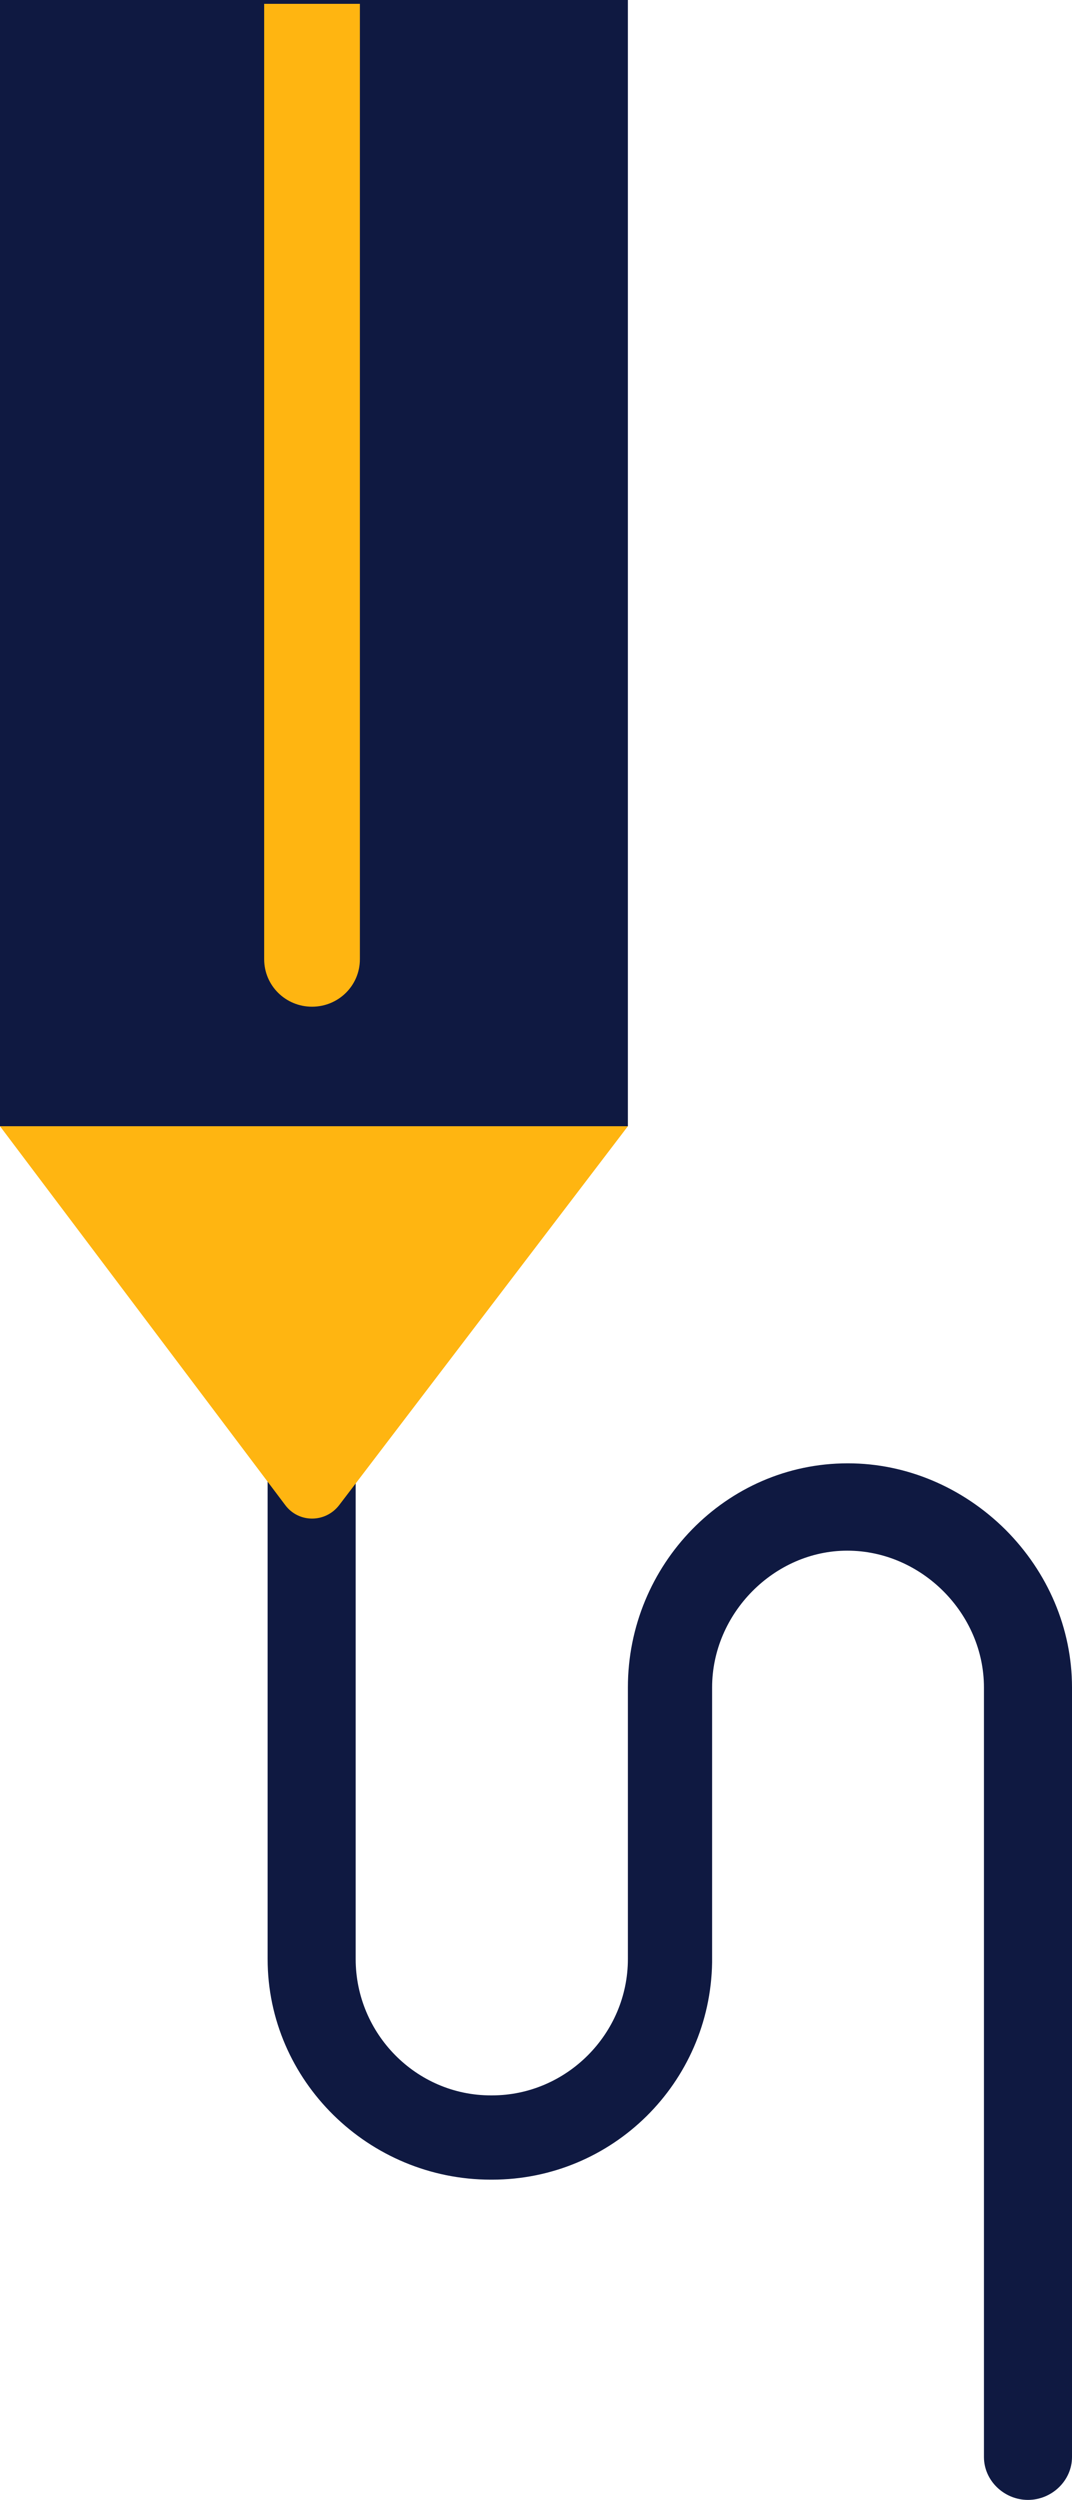 <?xml version="1.0" encoding="utf-8"?>
<!-- Generator: Adobe Illustrator 21.1.0, SVG Export Plug-In . SVG Version: 6.00 Build 0)  -->
<svg version="1.1" id="Layer_1" xmlns="http://www.w3.org/2000/svg" xmlns:xlink="http://www.w3.org/1999/xlink" x="0px" y="0px"
	 viewBox="0 0 280 652.6" enable-background="new 0 0 280 652.6" xml:space="preserve">
<path fill="#0F1941" d="M262.6,399.3c-11.1-11-25.8-17.3-41.1-17.3h-0.1c-31.8,0-57.4,26.5-57.4,58.5v0.4v70.5
	c0,19.5-16,35.6-35.5,35.6h-0.3c-19.5,0-35.3-16.1-35.3-35.6V332.6c0-6.2-5.3-11.2-11.5-11.2s-11.5,5-11.5,11.2v178.8
	c0,31.8,26.4,57.6,58.3,57.6h0.3c31.5,0,57-25.3,57.5-56.7c0-0.2,0-0.3,0-0.5v-0.4v-70.5v-0.4c0-19.3,16.2-35.7,35.3-35.7
	c19.4,0,35.7,16.4,35.7,35.7v200.9c0,6.2,5.3,11.2,11.5,11.2s11.5-5,11.5-11.2V440.5C280,425.1,273.7,410.4,262.6,399.3z"/>
<g>
	<rect fill="#0F1941" width="164" height="294"/>
</g>
<g>
	<path fill="#FFB511" d="M94,1v249.4c0,6.9-5.6,12.4-12.5,12.4S69,257.3,69,250.4V1"/>
</g>
<path fill="#FFB511" d="M0,294l74.5,98.9c3.5,4.7,10.5,4.7,14.1,0L164,294H0z"/>
</svg>
